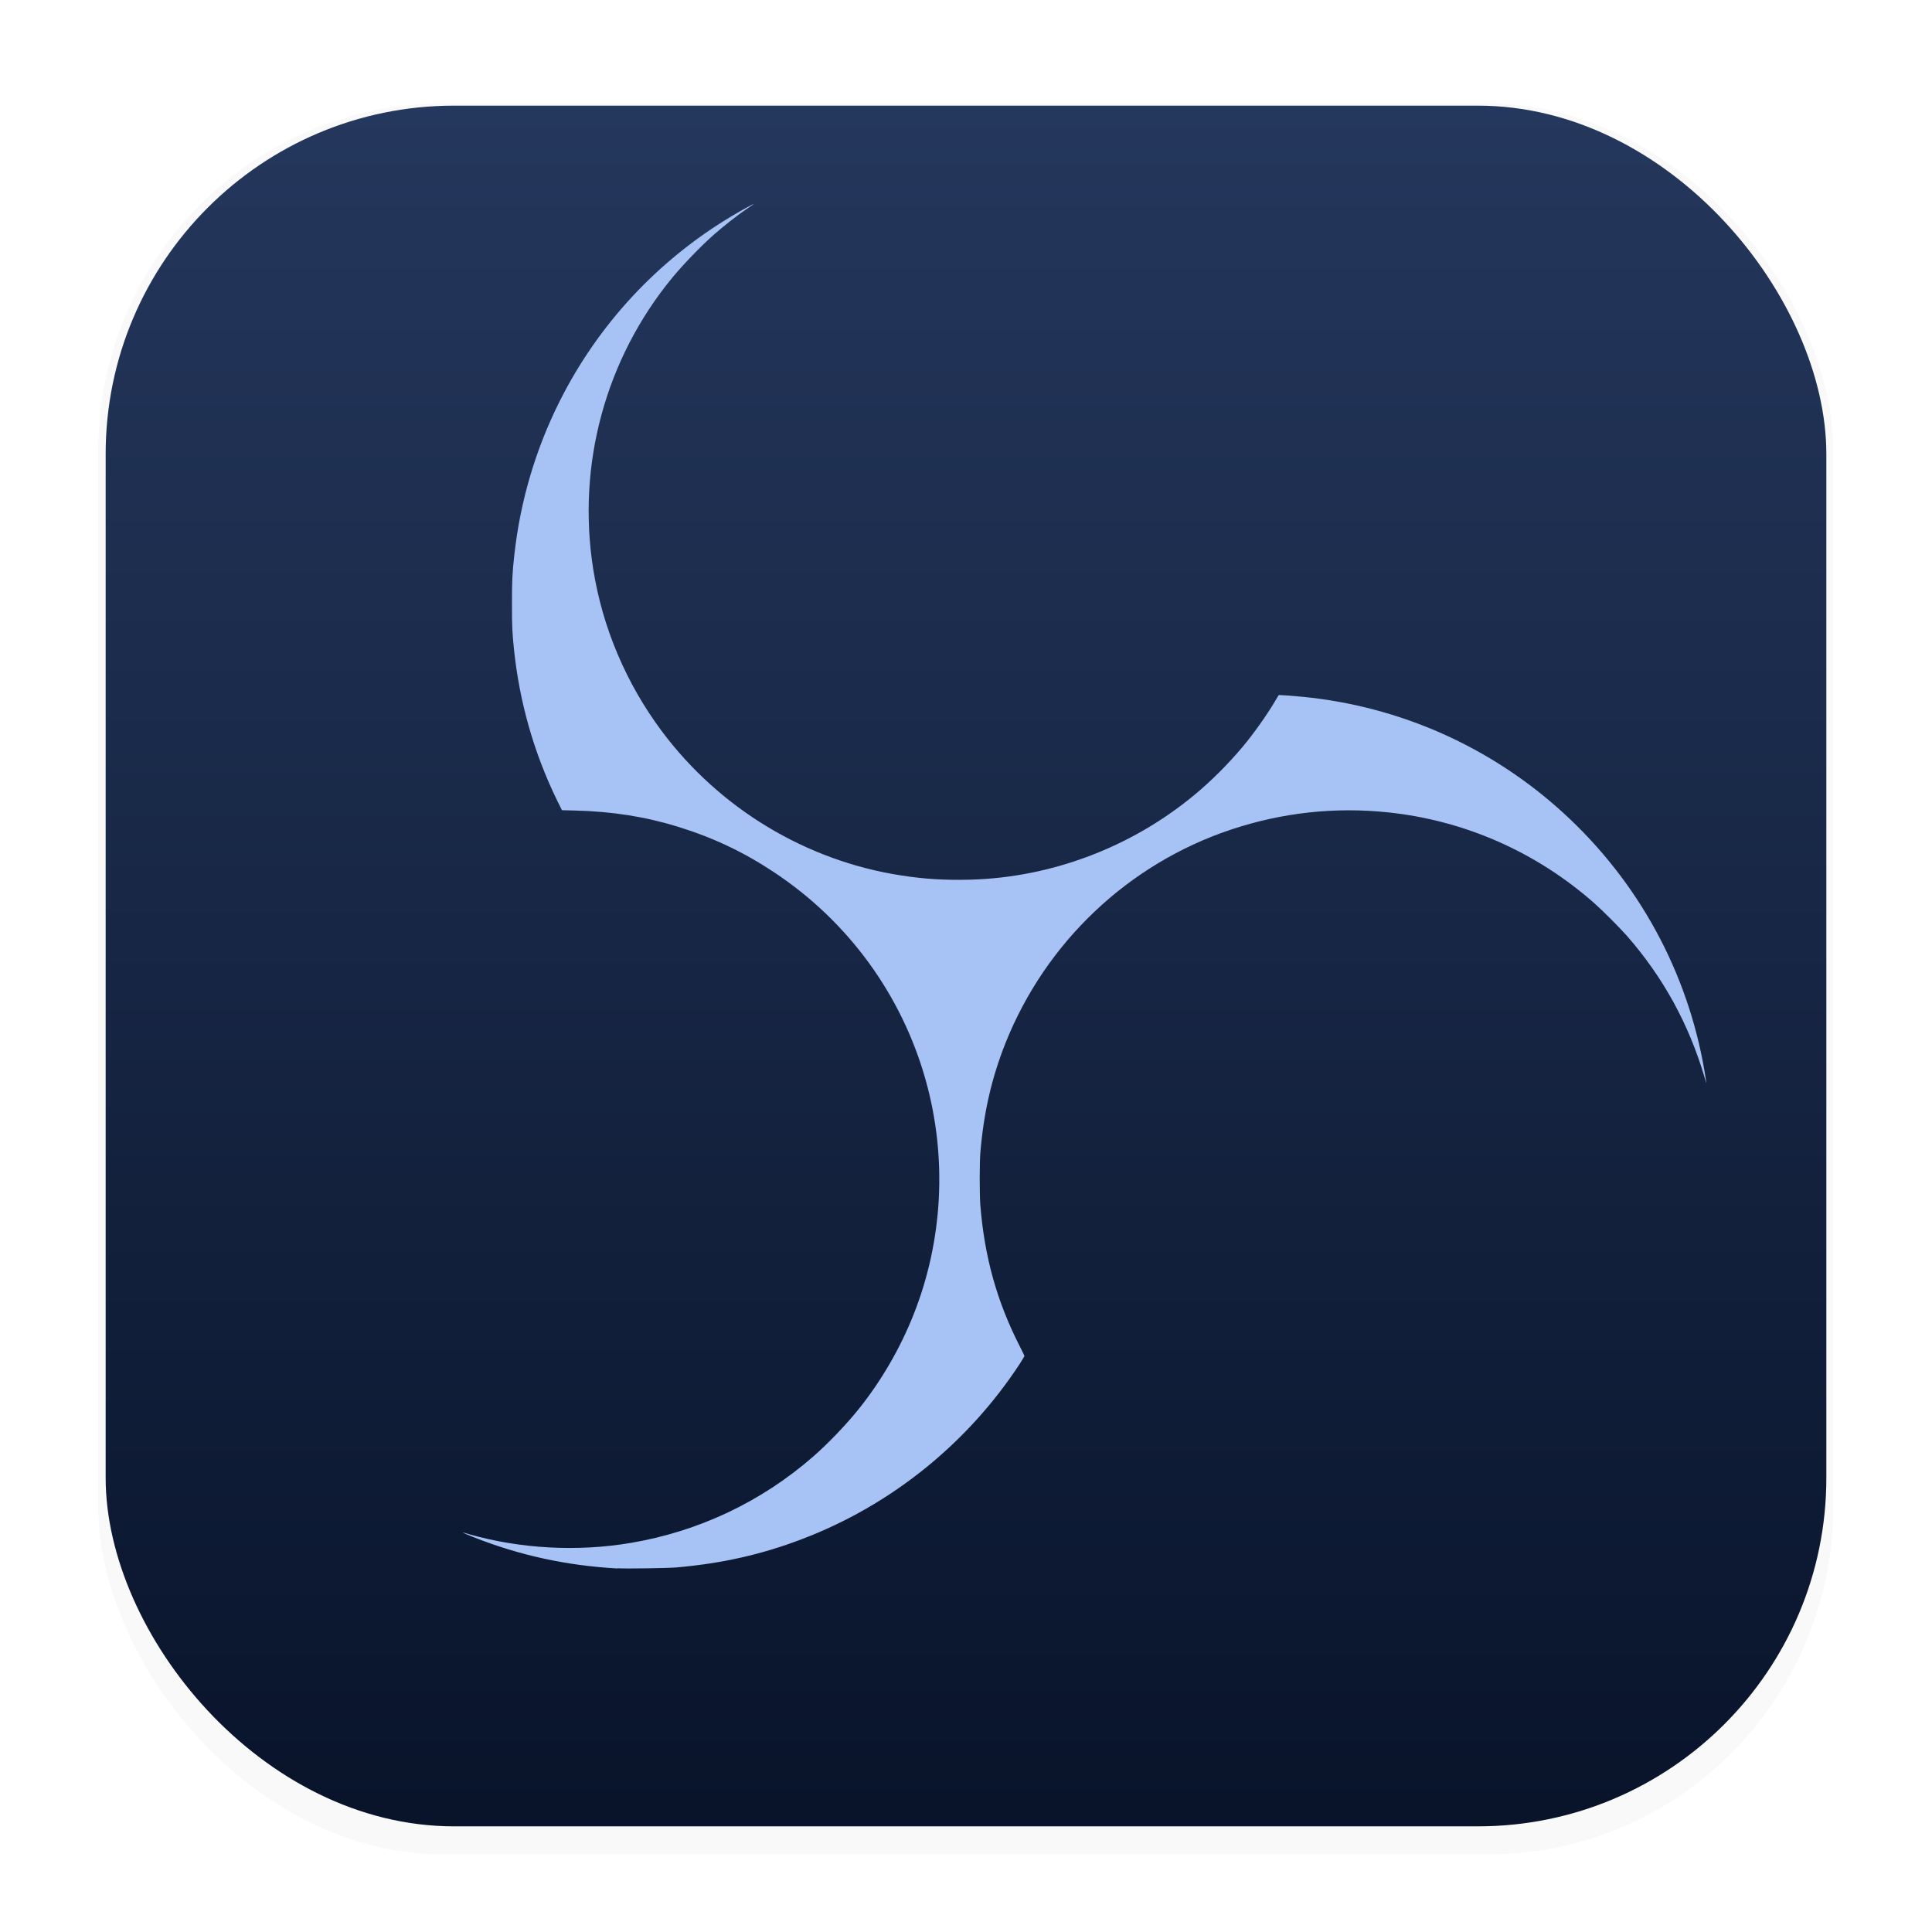 <svg xmlns="http://www.w3.org/2000/svg" xmlns:ns1="http://www.w3.org/1999/xlink" width="64" height="64" version="1.1" viewBox="0 0 16.933 16.933">
 <defs>
  <linearGradient id="a" x1="8.587" x2="8.587" y1="15.747" y2="1.097" gradientTransform="matrix(1.018 0 0 1.018 -.151 -.143)" gradientUnits="userSpaceOnUse">
   <stop stop-color="#09142b" offset="0" />
   <stop stop-color="#24375c" offset="1" />
  </linearGradient>
  <style>.cls-1{fill:url(#radial-gradient);}.cls-2{fill:none;}.cls-3{fill:url(#radial-gradient-2);}.cls-4{fill:url(#radial-gradient-3);}.cls-5{clip-path:url(#clip-path);}.cls-6{fill:url(#radial-gradient-5);}.cls-7{clip-path:url(#clip-path-2);}.cls-8{fill:url(#radial-gradient-6);}.cls-9{fill:url(#radial-gradient-7);}</style>
  <radialGradient id="radial-gradient" cx="512.06" cy="512.12" r="444.12" gradientUnits="userSpaceOnUse">
   <stop stop-opacity=".5" offset=".99" />
   <stop stop-opacity="0" offset="1" />
  </radialGradient>
  <radialGradient id="radial-gradient-2" cx="514.5" cy="516.5" r="496.5" gradientUnits="userSpaceOnUse">
   <stop offset=".913" />
   <stop stop-opacity="0" offset="1" />
  </radialGradient>
  <radialGradient id="radial-gradient-3" cx="512.06" cy="512.12" r="486.27" gradientTransform="translate(1479.1 252.78)" gradientUnits="userSpaceOnUse">
   <stop stop-color="#fff" offset=".99" />
   <stop stop-color="#ececec" offset=".995" />
   <stop stop-color="#e5e5e5" offset=".997" />
   <stop stop-color="#d9d9d9" offset=".998" />
   <stop stop-color="#c7c7c7" offset=".999" />
   <stop stop-color="#b3b3b3" offset="1" />
  </radialGradient>
  <clipPath id="clip-path" transform="translate(-18 -20)">
   <path id="SVGID" class="cls-1" d="m67.938 512.12c0 245.29 198.84 444.12 444.12 444.12s444.13-198.83 444.13-444.12c0-245.28-198.84-444.12-444.13-444.12s-444.12 198.84-444.12 444.12" />
  </clipPath>
  <radialGradient id="radial-gradient-5" cx="494.06" cy="492.12" r="444.12" ns1:href="#radial-gradient" />
  <clipPath id="clip-path-2" transform="translate(-18 -20)">
   <path class="cls-2" d="m71.603 512.12c0 243.26 197.2 440.46 440.46 440.46s440.46-197.19 440.46-440.46c0-243.26-197.2-440.46-440.46-440.46s-440.46 197.2-440.46 440.46" />
  </clipPath>
  <radialGradient id="radial-gradient-6" cx="5.295" cy="1029.3" r="4.653" gradientTransform="matrix(94.654 0 0 -94.654 -7.154 97921)" gradientUnits="userSpaceOnUse">
   <stop offset="0" />
   <stop stop-color="#161016" offset="1" />
  </radialGradient>
  <radialGradient id="radial-gradient-7" cx="578.89" cy="473.32" r="353.94" gradientTransform="matrix(1 0 0 1.097 0 -45.942)" gradientUnits="userSpaceOnUse">
   <stop stop-color="#b0a9b0" offset="0" />
   <stop stop-color="#d9d9d9" offset="1" />
  </radialGradient>
  <radialGradient id="radialGradient13582" cx="9.507" cy="7.769" r="5.451" gradientTransform="matrix(1 0 0 1.097 0 -.754)" gradientUnits="userSpaceOnUse">
   <stop stop-color="#a7c3f5" offset="0" />
   <stop stop-color="#a7c3f5" offset="1" />
  </radialGradient>
  <filter id="filter29284" x="-.028" y="-.026" width="1.057" height="1.052" color-interpolation-filters="sRGB">
   <feGaussianBlur stdDeviation="0.129" />
  </filter>
  <filter id="filter1178" x="-.048" y="-.048" width="1.096" height="1.096" color-interpolation-filters="sRGB">
   <feGaussianBlur stdDeviation="0.307" />
  </filter>
 </defs>
 <rect transform="matrix(.991 0 0 1 .073 .002)" x=".794" y=".905" width="15.346" height="15.346" rx="3.053" ry="3.053" fill="#09142b" filter="url(#filter1178)" opacity=".15" stroke-width="1.249" style="mix-blend-mode:normal" />
 <rect x=".926" y=".926" width="15.081" height="15.081" rx="3.054" ry="3.054" fill="url(#a)" stroke-width="1.018" />
 <path d="m5.413 13.747c-0.445-0.025-0.857-0.114-1.261-0.274-0.043-0.017-0.084-0.034-0.089-0.037-0.012-7e-3 -0.011-0.007 0.05 0.011 0.446 0.127 0.949 0.155 1.414 0.076 0.594-0.1 1.144-0.359 1.599-0.756 0.134-0.117 0.295-0.285 0.407-0.426 0.193-0.242 0.357-0.525 0.473-0.817 0.259-0.651 0.297-1.378 0.108-2.054-0.209-0.749-0.68-1.395-1.331-1.826-0.267-0.177-0.531-0.302-0.841-0.398-0.284-0.088-0.577-0.134-0.899-0.142l-0.118-0.003-0.043-0.087c-0.203-0.416-0.33-0.863-0.378-1.329-0.014-0.139-0.017-0.193-0.017-0.387-1.72e-4 -0.21 0.003-0.273 0.021-0.437 0.052-0.469 0.186-0.924 0.398-1.346 0.338-0.673 0.858-1.232 1.504-1.619 0.09-0.054 0.207-0.118 0.195-0.107-0.002 0.002-0.023 0.017-0.046 0.032-0.097 0.066-0.218 0.161-0.305 0.238-0.114 0.101-0.264 0.257-0.362 0.375-0.586 0.713-0.837 1.639-0.693 2.552 0.081 0.513 0.288 1.002 0.601 1.422 0.507 0.679 1.266 1.137 2.1 1.265 0.207 0.032 0.378 0.042 0.598 0.037 0.712-0.018 1.414-0.282 1.968-0.741 0.148-0.122 0.3-0.274 0.428-0.427 0.094-0.113 0.211-0.277 0.282-0.398 0.017-0.028 0.031-0.052 0.031-0.052 0.002-0.002 0.141 0.008 0.21 0.015 0.854 0.084 1.651 0.439 2.284 1.017 0.658 0.601 1.091 1.394 1.239 2.268 9e-3 0.053 0.016 0.099 0.016 0.102-2.02e-4 0.002-0.008-0.023-0.018-0.057-0.138-0.465-0.362-0.873-0.68-1.236-0.061-0.069-0.214-0.223-0.286-0.286-0.509-0.449-1.137-0.725-1.807-0.795-0.468-0.049-0.928 0.002-1.376 0.151-0.899 0.3-1.623 0.986-1.976 1.87-0.122 0.307-0.192 0.612-0.221 0.966-7e-3 0.086-0.007 0.364-7.7e-5 0.452 0.036 0.456 0.145 0.846 0.344 1.237 0.024 0.047 0.043 0.087 0.043 0.089 0 0.002-0.019 0.033-0.041 0.068-0.458 0.699-1.127 1.238-1.905 1.535-0.355 0.136-0.704 0.215-1.107 0.25-0.073 0.006-0.439 0.012-0.515 0.007z" fill="#09142b" filter="url(#filter29284)" opacity=".5" stroke-width=".004" />
 <path d="m5.413 13.747c-0.445-0.025-0.857-0.114-1.261-0.274-0.043-0.017-0.084-0.034-0.089-0.037-0.012-7e-3 -0.011-0.007 0.05 0.011 0.446 0.127 0.949 0.155 1.414 0.076 0.594-0.1 1.144-0.359 1.599-0.756 0.134-0.117 0.295-0.285 0.407-0.426 0.193-0.242 0.357-0.525 0.473-0.817 0.259-0.651 0.297-1.378 0.108-2.054-0.209-0.749-0.68-1.395-1.331-1.826-0.267-0.177-0.531-0.302-0.841-0.398-0.284-0.088-0.577-0.134-0.899-0.142l-0.118-0.003-0.043-0.087c-0.203-0.416-0.33-0.863-0.378-1.329-0.014-0.139-0.017-0.193-0.017-0.387-1.72e-4 -0.21 0.003-0.273 0.021-0.437 0.052-0.469 0.186-0.924 0.398-1.346 0.338-0.673 0.858-1.232 1.504-1.619 0.09-0.054 0.207-0.118 0.195-0.107-0.002 0.002-0.023 0.017-0.046 0.032-0.097 0.066-0.218 0.161-0.305 0.238-0.114 0.101-0.264 0.257-0.362 0.375-0.586 0.713-0.837 1.639-0.693 2.552 0.081 0.513 0.288 1.002 0.601 1.422 0.507 0.679 1.266 1.137 2.1 1.265 0.207 0.032 0.378 0.042 0.598 0.037 0.712-0.018 1.414-0.282 1.968-0.741 0.148-0.122 0.3-0.274 0.428-0.427 0.094-0.113 0.211-0.277 0.282-0.398 0.017-0.028 0.031-0.052 0.031-0.052 0.002-0.002 0.141 0.008 0.21 0.015 0.854 0.084 1.651 0.439 2.284 1.017 0.658 0.601 1.091 1.394 1.239 2.268 9e-3 0.053 0.016 0.099 0.016 0.102-2.02e-4 0.002-0.008-0.023-0.018-0.057-0.138-0.465-0.362-0.873-0.68-1.236-0.061-0.069-0.214-0.223-0.286-0.286-0.509-0.449-1.137-0.725-1.807-0.795-0.468-0.049-0.928 0.002-1.376 0.151-0.899 0.3-1.623 0.986-1.976 1.87-0.122 0.307-0.192 0.612-0.221 0.966-7e-3 0.086-0.007 0.364-7.7e-5 0.452 0.036 0.456 0.145 0.846 0.344 1.237 0.024 0.047 0.043 0.087 0.043 0.089 0 0.002-0.019 0.033-0.041 0.068-0.458 0.699-1.127 1.238-1.905 1.535-0.355 0.136-0.704 0.215-1.107 0.25-0.073 0.006-0.439 0.012-0.515 0.007z" fill="url(#radialGradient13582)" stroke-width=".004" />
</svg>